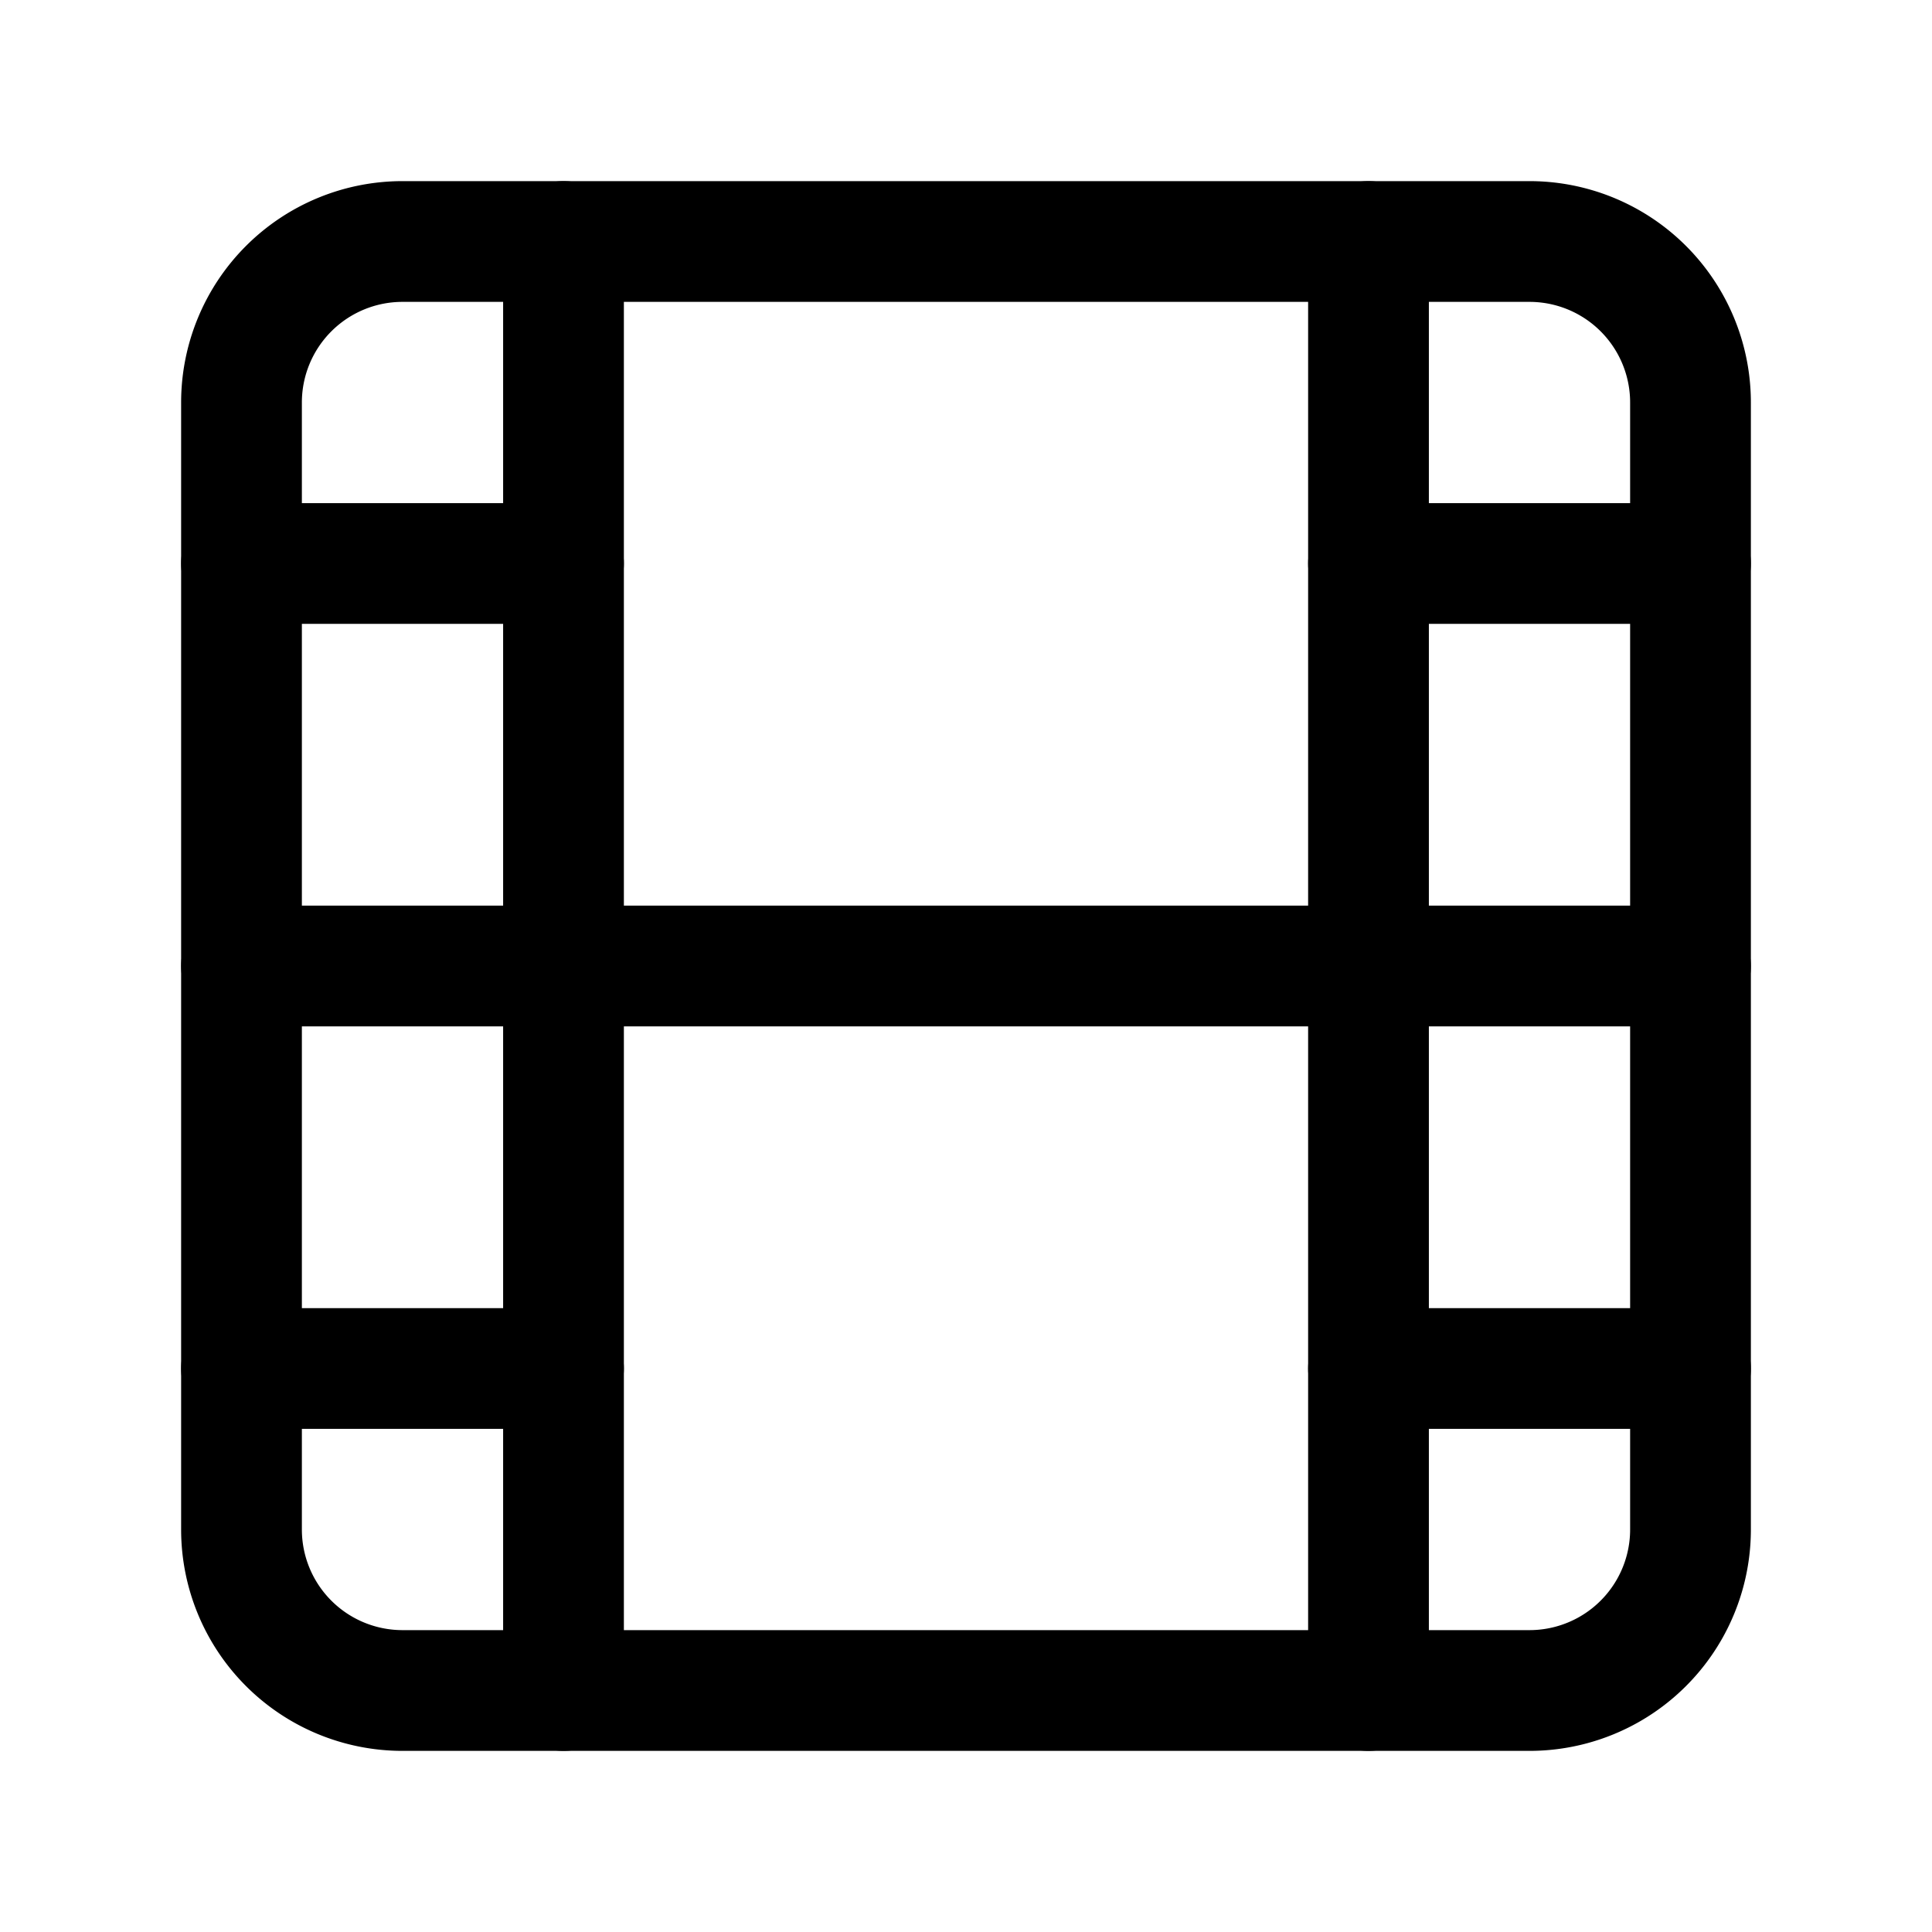 <svg version="1.1" viewBox="0 0 24 24" xmlns="http://www.w3.org/2000/svg"><title>media video movies film</title><g class="nc-icon-wrapper"><g stroke-linecap="round" stroke-width="1.5" stroke="currentColor" fill="none" stroke-linejoin="round"><path d="M7 3v18"/><path d="M17 21V3"/><path d="M19 21H5a2 2 0 0 1-2-2V5a2 2 0 0 1 2-2h14a2 2 0 0 1 2 2v14a2 2 0 0 1-2 2z"/><path d="M7 7H3"/><path d="M7 17H3"/><path d="M17 17h4"/><path d="M17 7h4"/><path d="M21 12H3"/></g><path fill="none" d="M0 0h24v24H0z"/></g></svg>